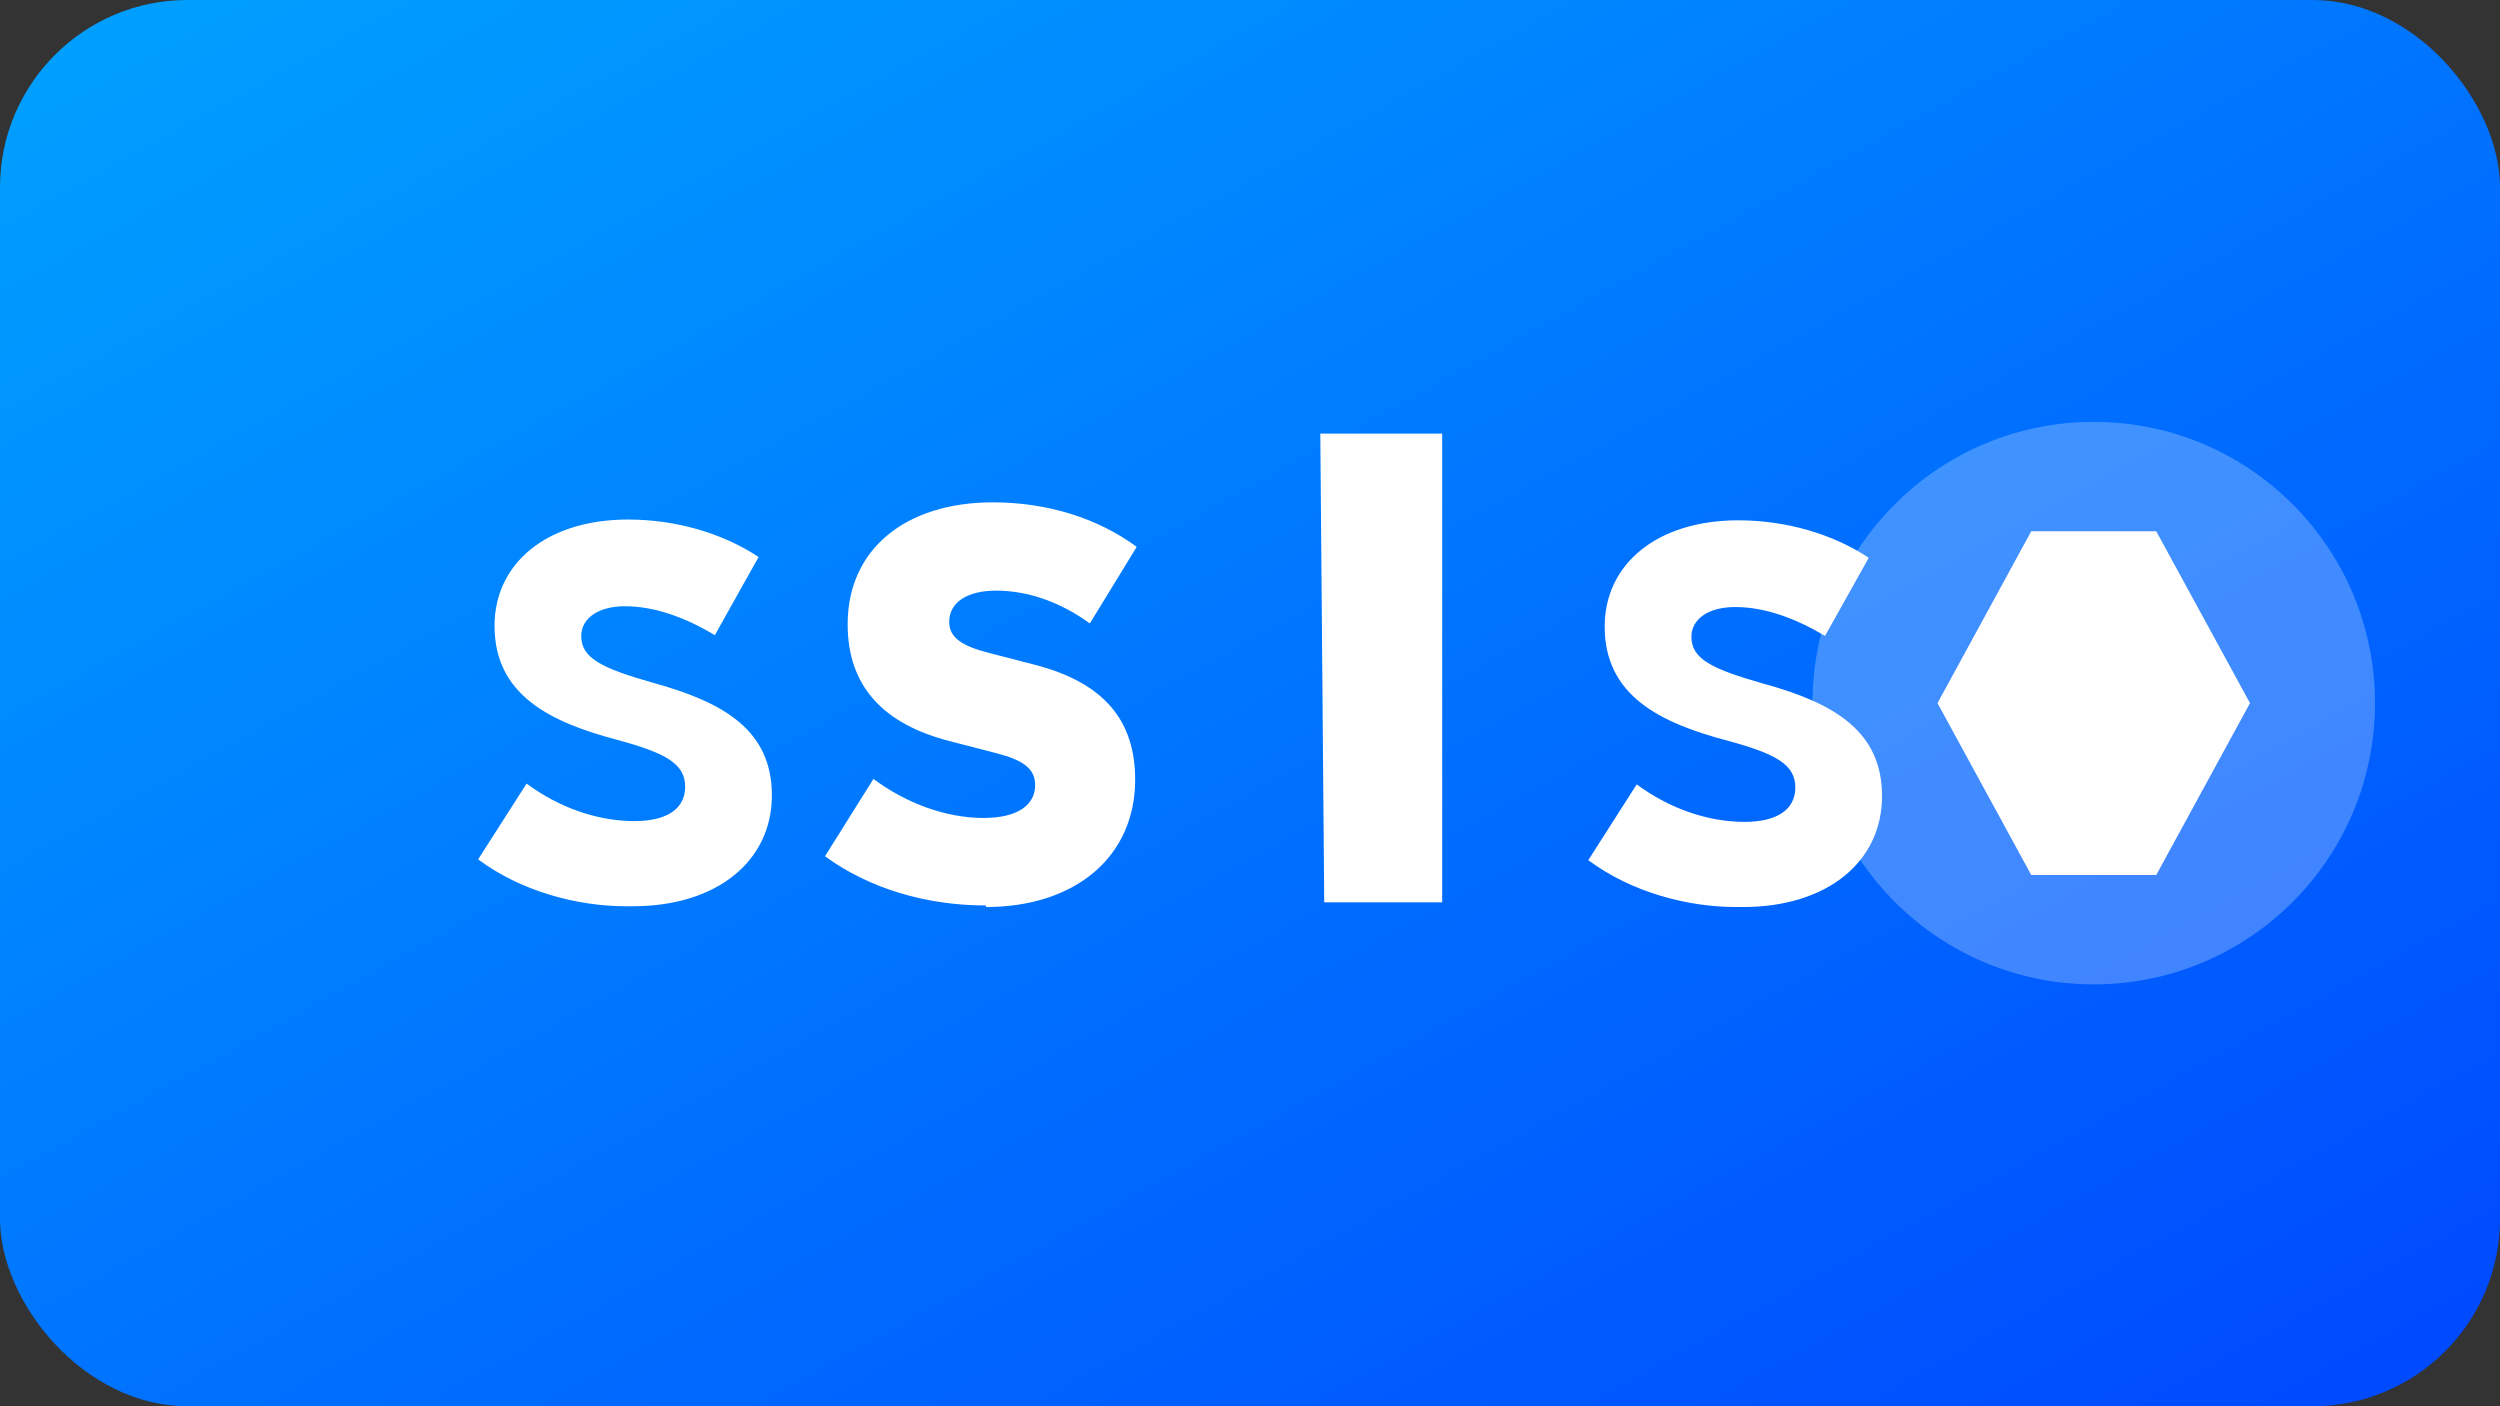 <svg xmlns="http://www.w3.org/2000/svg" viewBox="0 0 320 180" role="img" aria-labelledby="title">
  <rect x="0" y="0" width="320" height="180" fill="#333333" stroke="none"/>
  <title>Skills for All</title>
  <defs>
    <linearGradient id="g" x1="0%" y1="0%" x2="100%" y2="100%">
      <stop offset="0%" stop-color="#00a2ff"/>
      <stop offset="100%" stop-color="#0047ff"/>
    </linearGradient>
  </defs>
  <rect width="320" height="180" rx="24" fill="url(#g)"/>
  <path fill="#ffffff" d="M81 116c10.8 0 17.8-5.8 17.8-14.2 0-8.3-6.1-11.9-15.2-14.4-6.7-1.9-9.2-3.2-9.2-6 0-2.2 2.1-3.8 5.6-3.8 3.6 0 7.5 1.3 11.5 3.7l5.6-10c-4.5-3-10.5-4.8-16.7-4.8-10.4 0-17.1 5.6-17.1 13.6 0 8.8 7 12.3 15.7 14.6 6.3 1.7 8.7 3.1 8.7 6 0 2.8-2.3 4.4-6.5 4.4-4.7 0-9.6-1.7-13.8-4.8l-6.2 9.7c5.5 4.1 12.7 6 18.9 6zm45.2.1c11.4 0 19.1-6.4 19.1-16.3 0-7.6-4-12.4-12.8-14.7l-5.8-1.5c-3.6-.9-5.2-2-5.2-4 0-2.5 2.3-4 6-4 4.1 0 8.3 1.5 12 4.2l6-9.8c-5-3.7-11.5-5.7-18.4-5.7-11.2 0-18.6 6-18.6 15.6 0 7.9 4.5 12.8 13.2 15l5.8 1.5c3.5.9 5 2 5 4.1 0 2.5-2.2 4.2-6.6 4.2-4.7 0-9.8-1.8-14.1-5l-6.2 9.9c5.6 4.1 12.9 6.3 20.6 6.3zm43.3-.6h15.1V55.5H169zm53.6.6c10.8 0 17.8-5.8 17.8-14.2 0-8.3-6.1-11.9-15.2-14.4-6.7-1.9-9.2-3.2-9.2-6 0-2.2 2.1-3.8 5.6-3.8 3.6 0 7.5 1.3 11.5 3.7l5.6-10c-4.5-3-10.5-4.8-16.7-4.8-10.4 0-17.1 5.6-17.1 13.6 0 8.8 7 12.3 15.7 14.6 6.3 1.7 8.7 3.1 8.7 6 0 2.8-2.3 4.4-6.5 4.4-4.7 0-9.6-1.7-13.8-4.8l-6.2 9.7c5.5 4.1 12.7 6 18.9 6z"/>
  <circle cx="268" cy="90" r="36" fill="#ffffff" opacity=".25"/>
  <path fill="#ffffff" d="M260 68h16l12 22-12 22h-16l-12-22z"/>
</svg>
